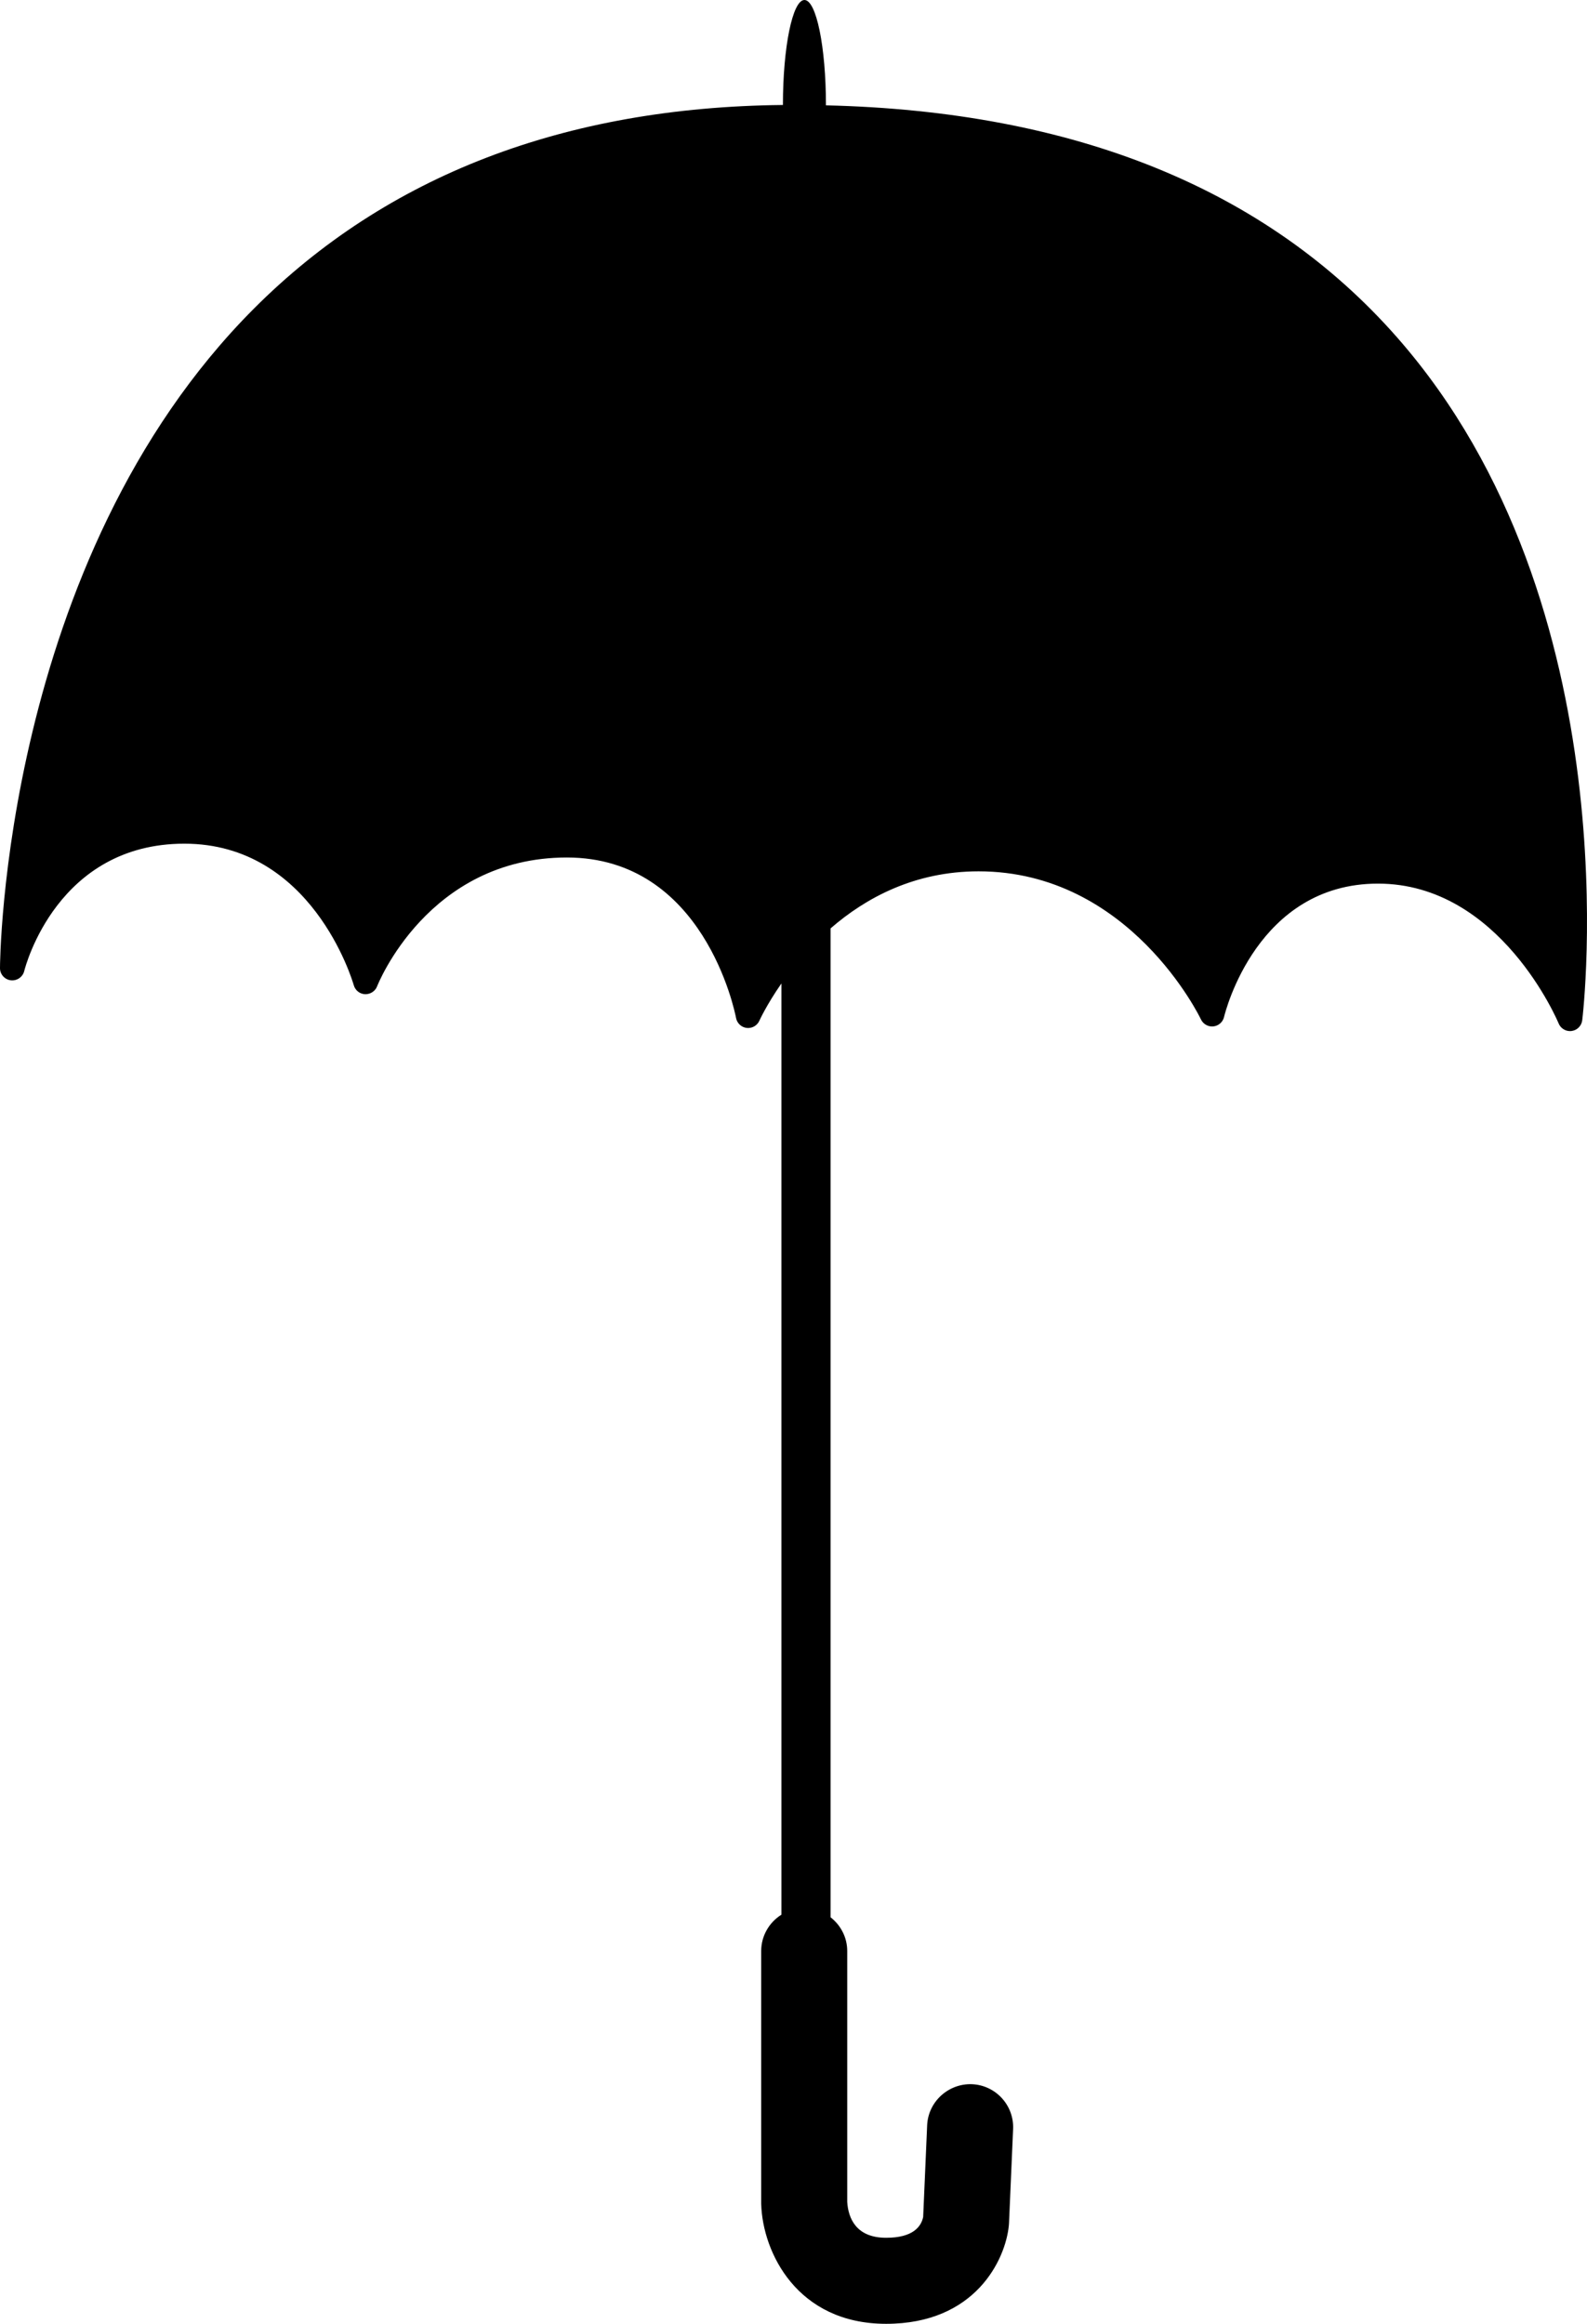 <?xml version="1.0" encoding="UTF-8" standalone="no"?>
<svg
   xmlns:dc="http://purl.org/dc/elements/1.1/"
   xmlns:cc="http://creativecommons.org/ns#"
   xmlns:rdf="http://www.w3.org/1999/02/22-rdf-syntax-ns#"
   xmlns:svg="http://www.w3.org/2000/svg"
   xmlns="http://www.w3.org/2000/svg"
   version="1.1"
   id="Layer_1"
   x="0px"
   y="0px"
   width="361.657"
   height="529.569"
   viewBox="0 0 361.657 529.569"
   enable-background="new 0 0 576 576"
   xml:space="preserve"><defs
   id="defs7" />
<path
   d="m 360.565,232.533 c -0.165,1.261 -1.157,2.252 -2.419,2.417 -0.119,0.015 -0.242,0.023 -0.363,0.023 -1.123,0 -2.154,-0.68 -2.59,-1.743 -0.132,-0.318 -13.339,-31.864 -41.168,-31.864 -27.486,0 -34.786,29.164 -35.084,30.405 -0.276,1.158 -1.256,2.015 -2.44,2.135 -1.164,0.125 -2.316,-0.518 -2.822,-1.599 -0.159,-0.337 -16.191,-33.741 -50.675,-33.741 -14.559,0 -25.692,6.024 -33.726,13.002 v 225.356 c 2.292,1.796 3.794,4.555 3.794,7.691 v 57.192 c 0.24,3.666 1.985,8.155 8.869,8.155 6.091,0 7.968,-2.512 8.435,-4.73 l 0.908,-20.901 c 0.235,-5.406 4.865,-9.569 10.221,-9.367 5.408,0.234 9.604,4.811 9.367,10.221 l -0.933,21.472 c -0.008,0.182 -0.021,0.362 -0.041,0.542 -0.765,7.738 -7.598,22.37 -27.957,22.37 -20.296,0 -28.146,-16.296 -28.469,-27.248 -0.002,-0.097 -0.005,-0.194 -0.005,-0.291 v -57.414 c 0,-3.498 1.849,-6.548 4.608,-8.284 v -212.21 c -3.337,4.793 -4.975,8.375 -5.024,8.484 -0.495,1.119 -1.654,1.782 -2.879,1.646 -1.215,-0.14 -2.202,-1.053 -2.431,-2.255 -0.285,-1.493 -7.361,-36.582 -38.559,-36.582 -31.664,0 -43.131,29.062 -43.244,29.357 -0.429,1.124 -1.548,1.823 -2.735,1.796 -1.203,-0.05 -2.24,-0.867 -2.573,-2.023 -0.381,-1.318 -9.642,-32.28 -38.619,-32.28 -28.879,0 -36.196,27.848 -36.491,29.033 -0.345,1.372 -1.671,2.263 -3.058,2.1 -1.403,-0.171 -2.459,-1.359 -2.462,-2.771 C -0.003,219.706 0.487,127.815 57.868,70.324 88.131,40.002 128.694,24.421 178.419,23.923 c 0,-13.213 2.194,-23.923 4.902,-23.923 2.707,0 4.9,10.71 4.9,23.923 0,0.027 0,0.053 0,0.082 56.645,1.327 100.436,19.064 130.146,52.871 53.723,61.123 42.318,154.719 42.198,155.657 z"
   id="path2" />
</svg>
